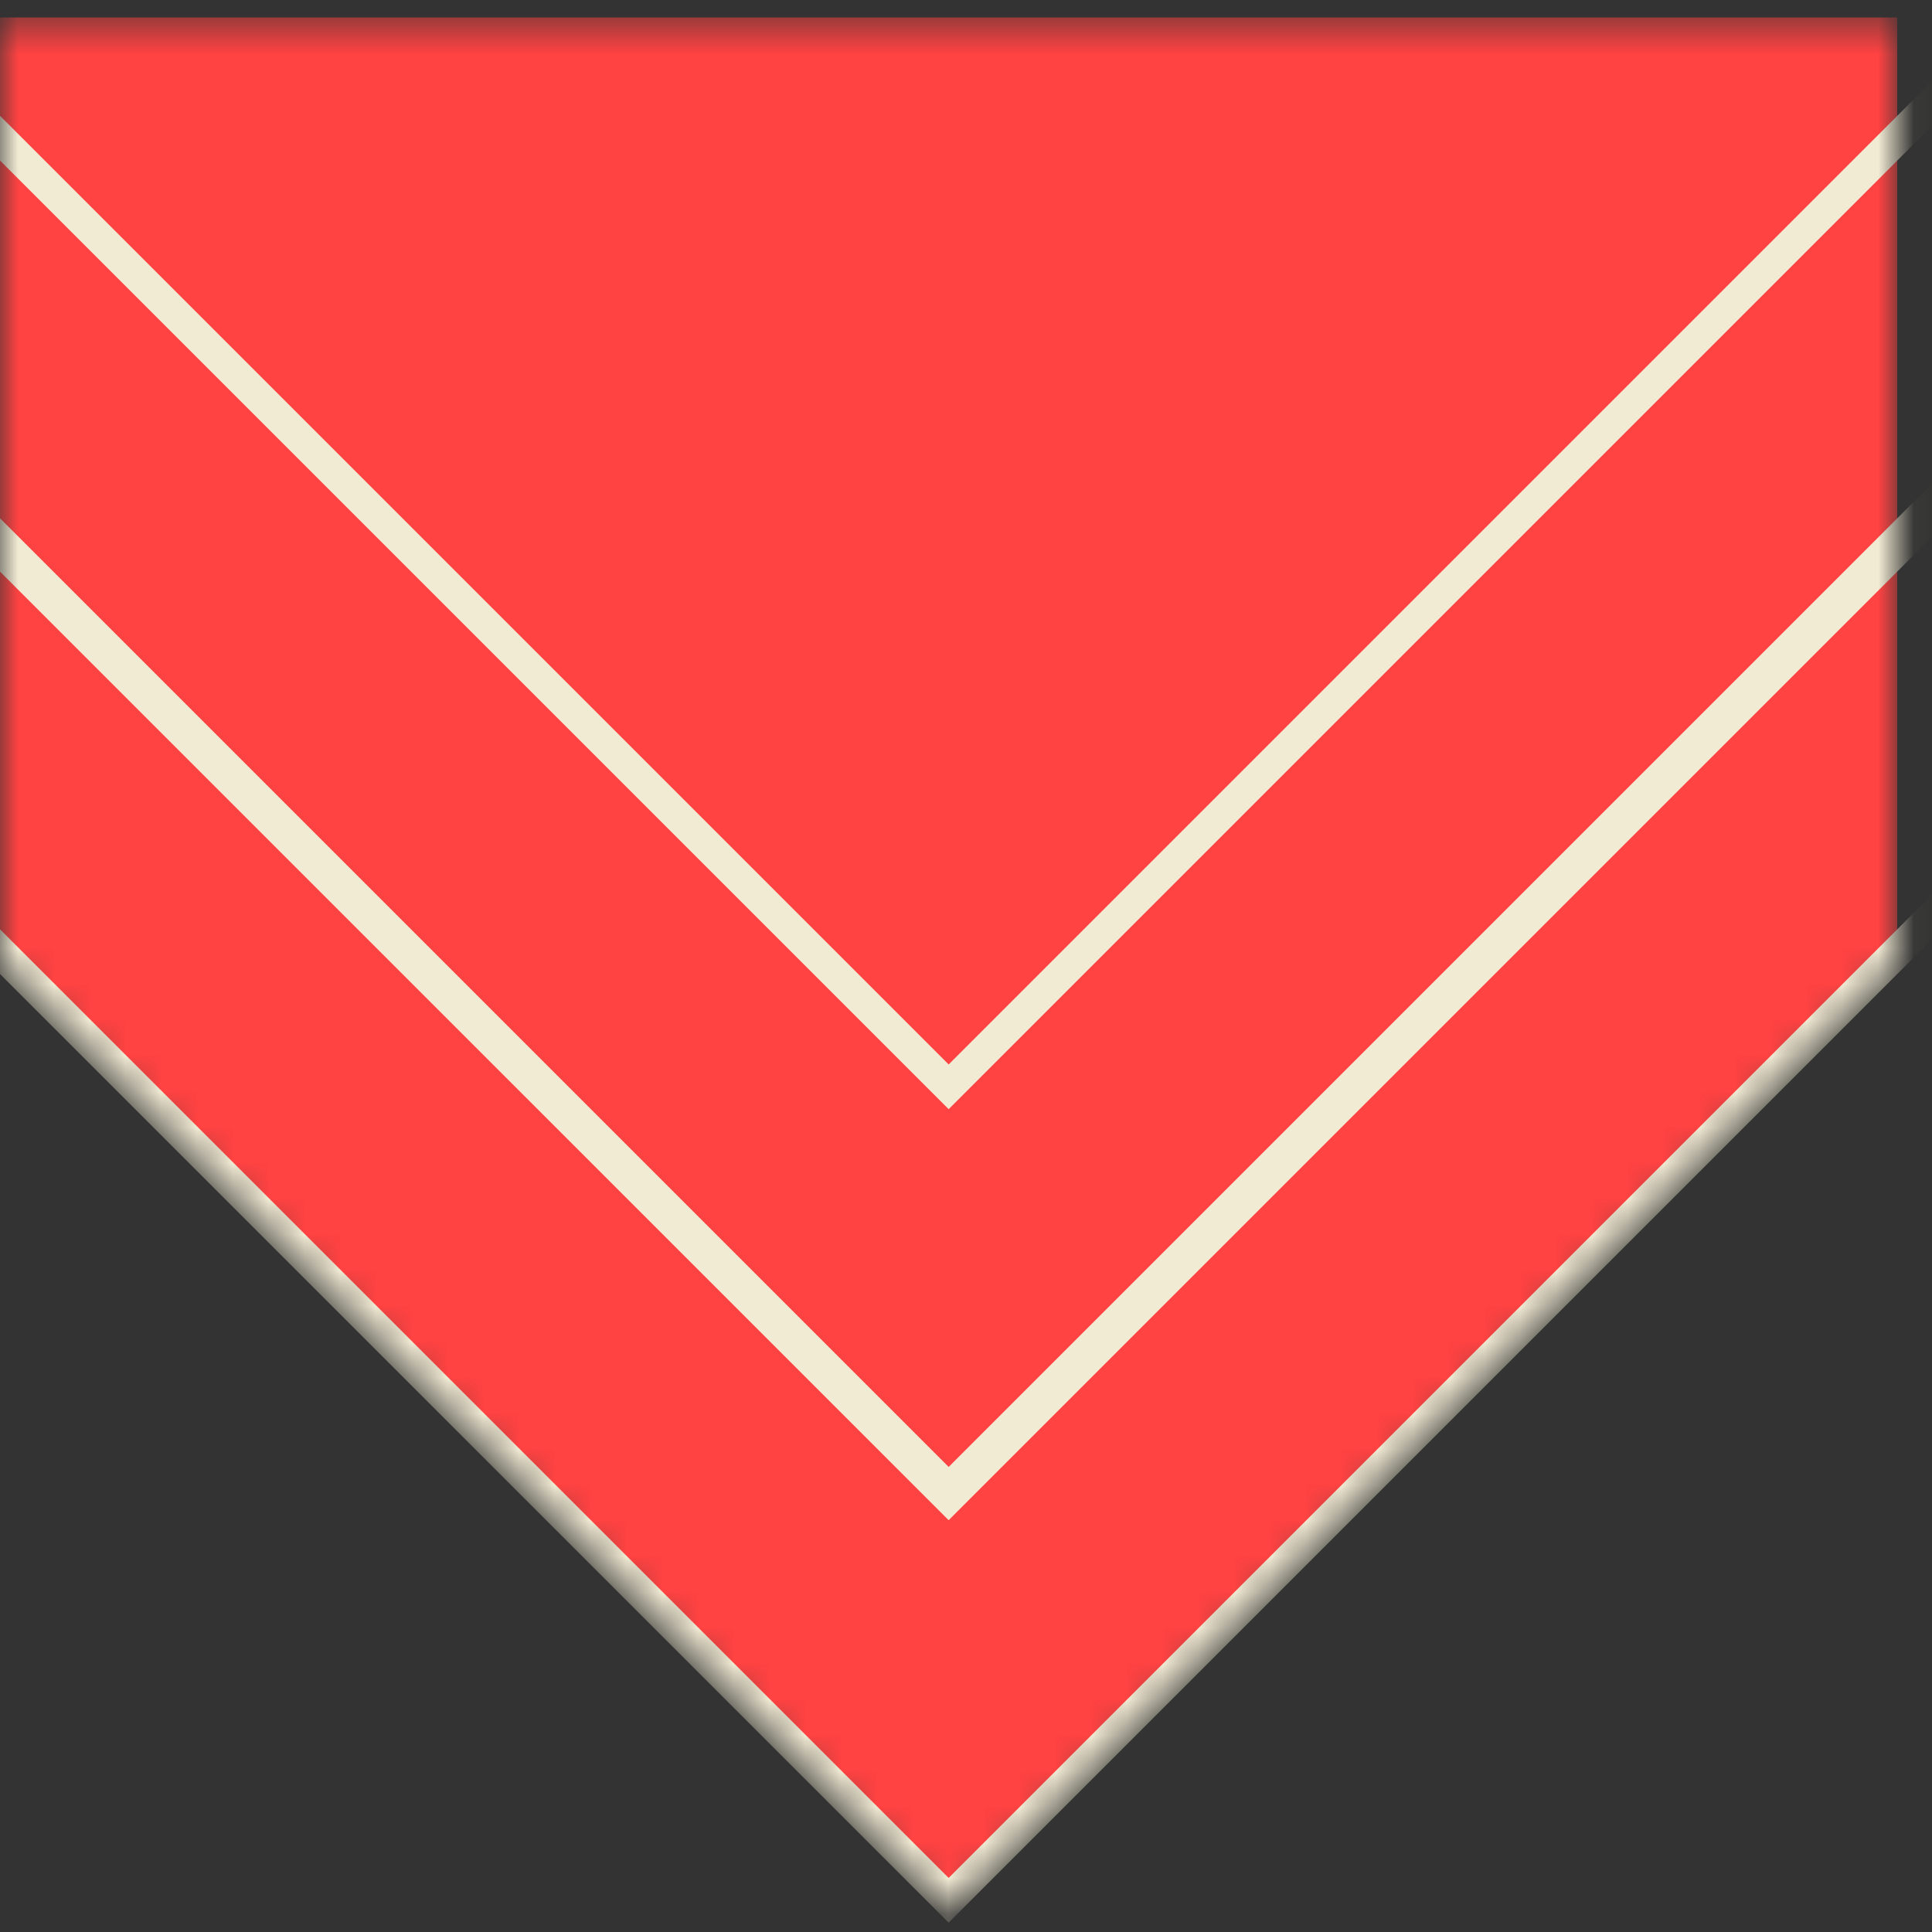 <svg width="54" height="54" viewBox="0 0 54 54" fill="none" xmlns="http://www.w3.org/2000/svg">
<rect x="0" y="0" width="54" height="54" fill="#333333" stroke="none"/>
<mask id="mask0" style="mask-type:alpha" maskUnits="userSpaceOnUse" x="0" y="0" width="54" height="54">
<path d="M0 0.488L53.027 0.488L53.027 27.002L26.514 53.515L-4.63577e-06 27.002L0 0.488Z" fill="#7B00DB"/>
</mask>
<g mask="url(#mask0)">
<path d="M0 0.488L53.027 0.488L53.027 27.002L26.514 53.515L-4.63577e-06 27.002L0 0.488Z" fill="#FF4242"/>
<path fill-rule="evenodd" clip-rule="evenodd" d="M-13.416 13.183L-7.792 7.559L26.515 41.865L56.403 11.977L62.027 17.602L26.515 53.114L-13.416 13.183Z" stroke="#F2EBD4" stroke-width="0.884"/>
<path fill-rule="evenodd" clip-rule="evenodd" d="M-13.416 1.695L-7.792 -3.93L26.515 30.377L56.403 0.489L62.027 6.114L26.515 41.626L-13.416 1.695Z" stroke="#F2EBD4" stroke-width="0.884"/>
</g>
</svg>
